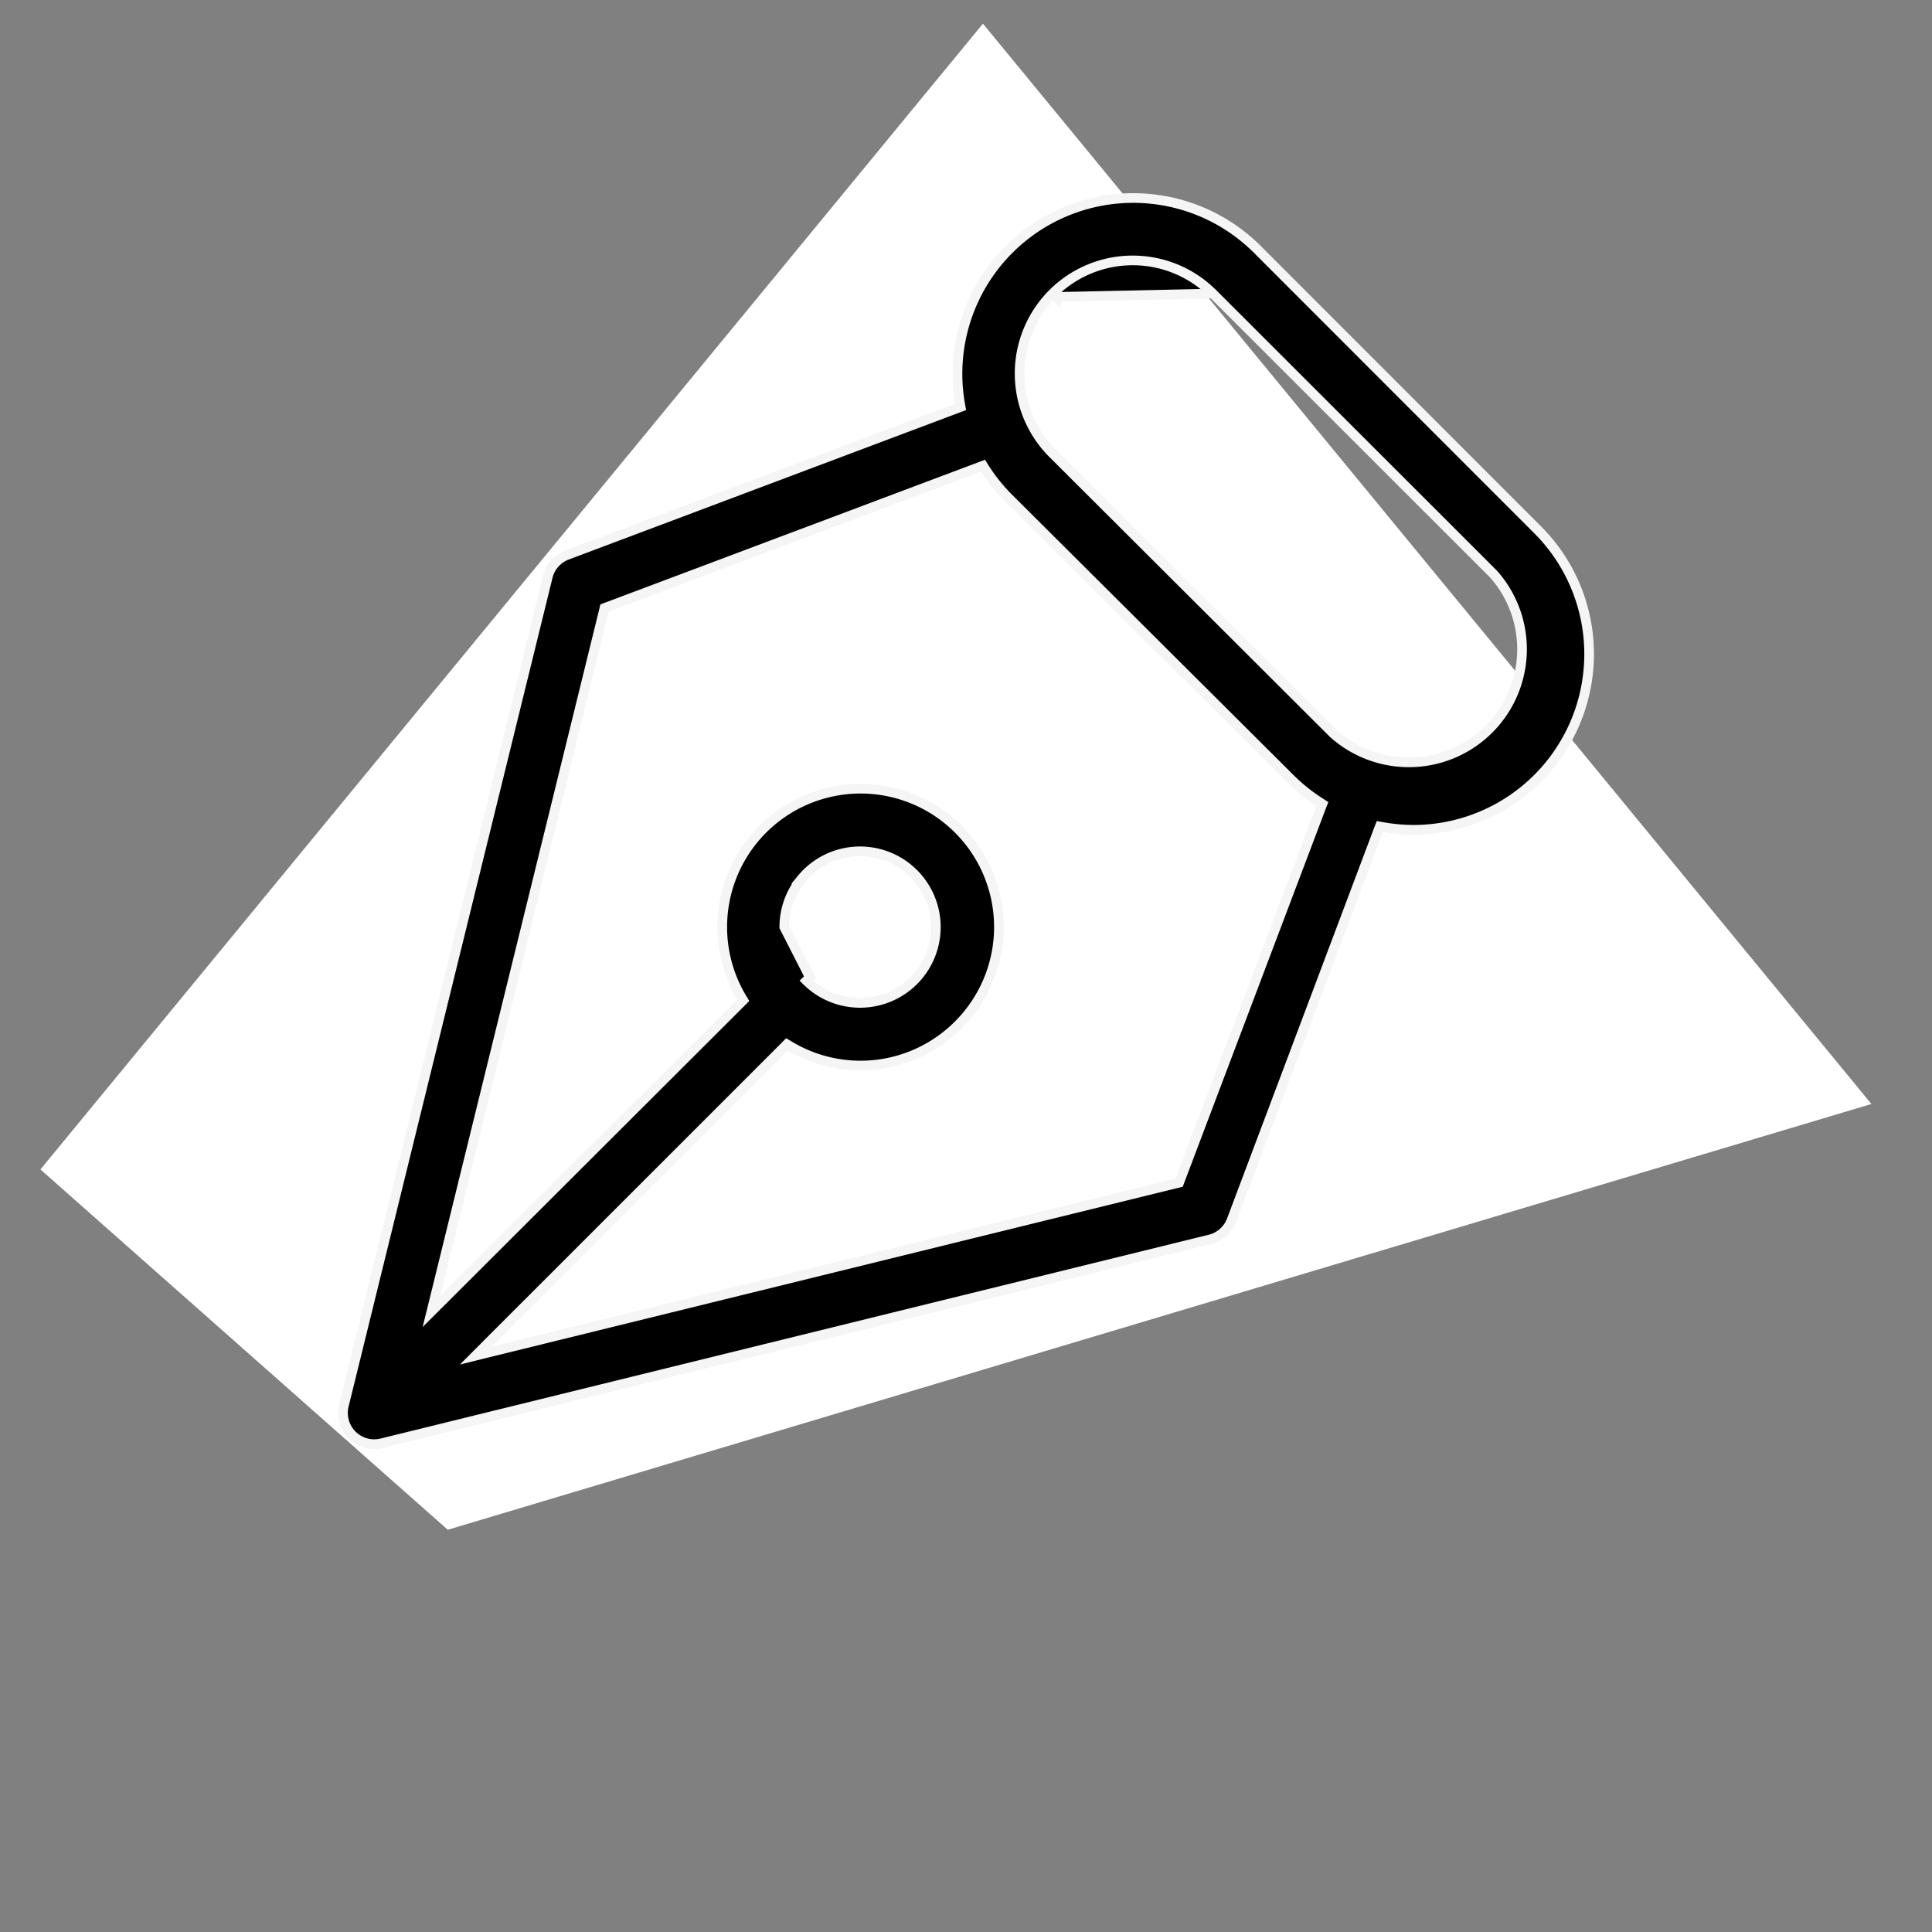 <svg width="40" height="40" fill="none" xmlns="http://www.w3.org/2000/svg"><rect width="100%" height="100%" fill="#808080" stroke="none"/><mask id="a" maskUnits="userSpaceOnUse" x="0" y="0" width="40" height="40"><path fill="#C4C4C4" d="M0 0h40v40H0z"/></mask><g mask="url(#a)"><path d="M38.745 22.857L9.271 31.672l-8.434-7.46L20.351.49l18.394 22.366z" fill="#fff"/><path d="M21.865 6.149l-.07-.071a2.343 2.343 0 0 1 3.314 0l-3.244.07zm0 0l-.07-.071a2.343 2.343 0 0 0 0 3.311l5.816 5.802.004.003a2.343 2.343 0 0 0 3.315-3.299l-.004-.005-5.816-5.812-3.245.07zM11.34 11.948v-.001a.648.648 0 0 1 .384-.45l8.088-3.042.077-.029-.014-.081a3.638 3.638 0 0 1 6.152-3.187l5.813 5.816a3.638 3.638 0 0 1-2.576 6.206 3.684 3.684 0 0 1-.615-.054l-.081-.014-.03.077-3.038 8.07a.647.647 0 0 1-.45.402l-17.147 4.22a.647.647 0 0 1-.783-.783l4.22-17.15zm9.055-2.239l-.043-.068-.076.029-7.711 2.9-.05.019-.012.051-3.484 14.163-.086.348.254-.253 6.145-6.134.055-.055-.04-.067a2.864 2.864 0 1 1 4.494.578 2.857 2.857 0 0 1-3.482.441l-.067-.04-.055.056-6.138 6.137-.253.254.348-.086 14.167-3.484.051-.012.019-.05 2.919-7.715.029-.075-.068-.044a3.668 3.668 0 0 1-.6-.484l-5.832-5.809a3.636 3.636 0 0 1-.484-.6zm-3.8 8.49c-.231.28-.357.632-.357.995l.53 1.04-.071.07a1.569 1.569 0 1 0-.103-2.105z" fill="#000" stroke="#F5F5F5" stroke-width=".2"/></g></svg>